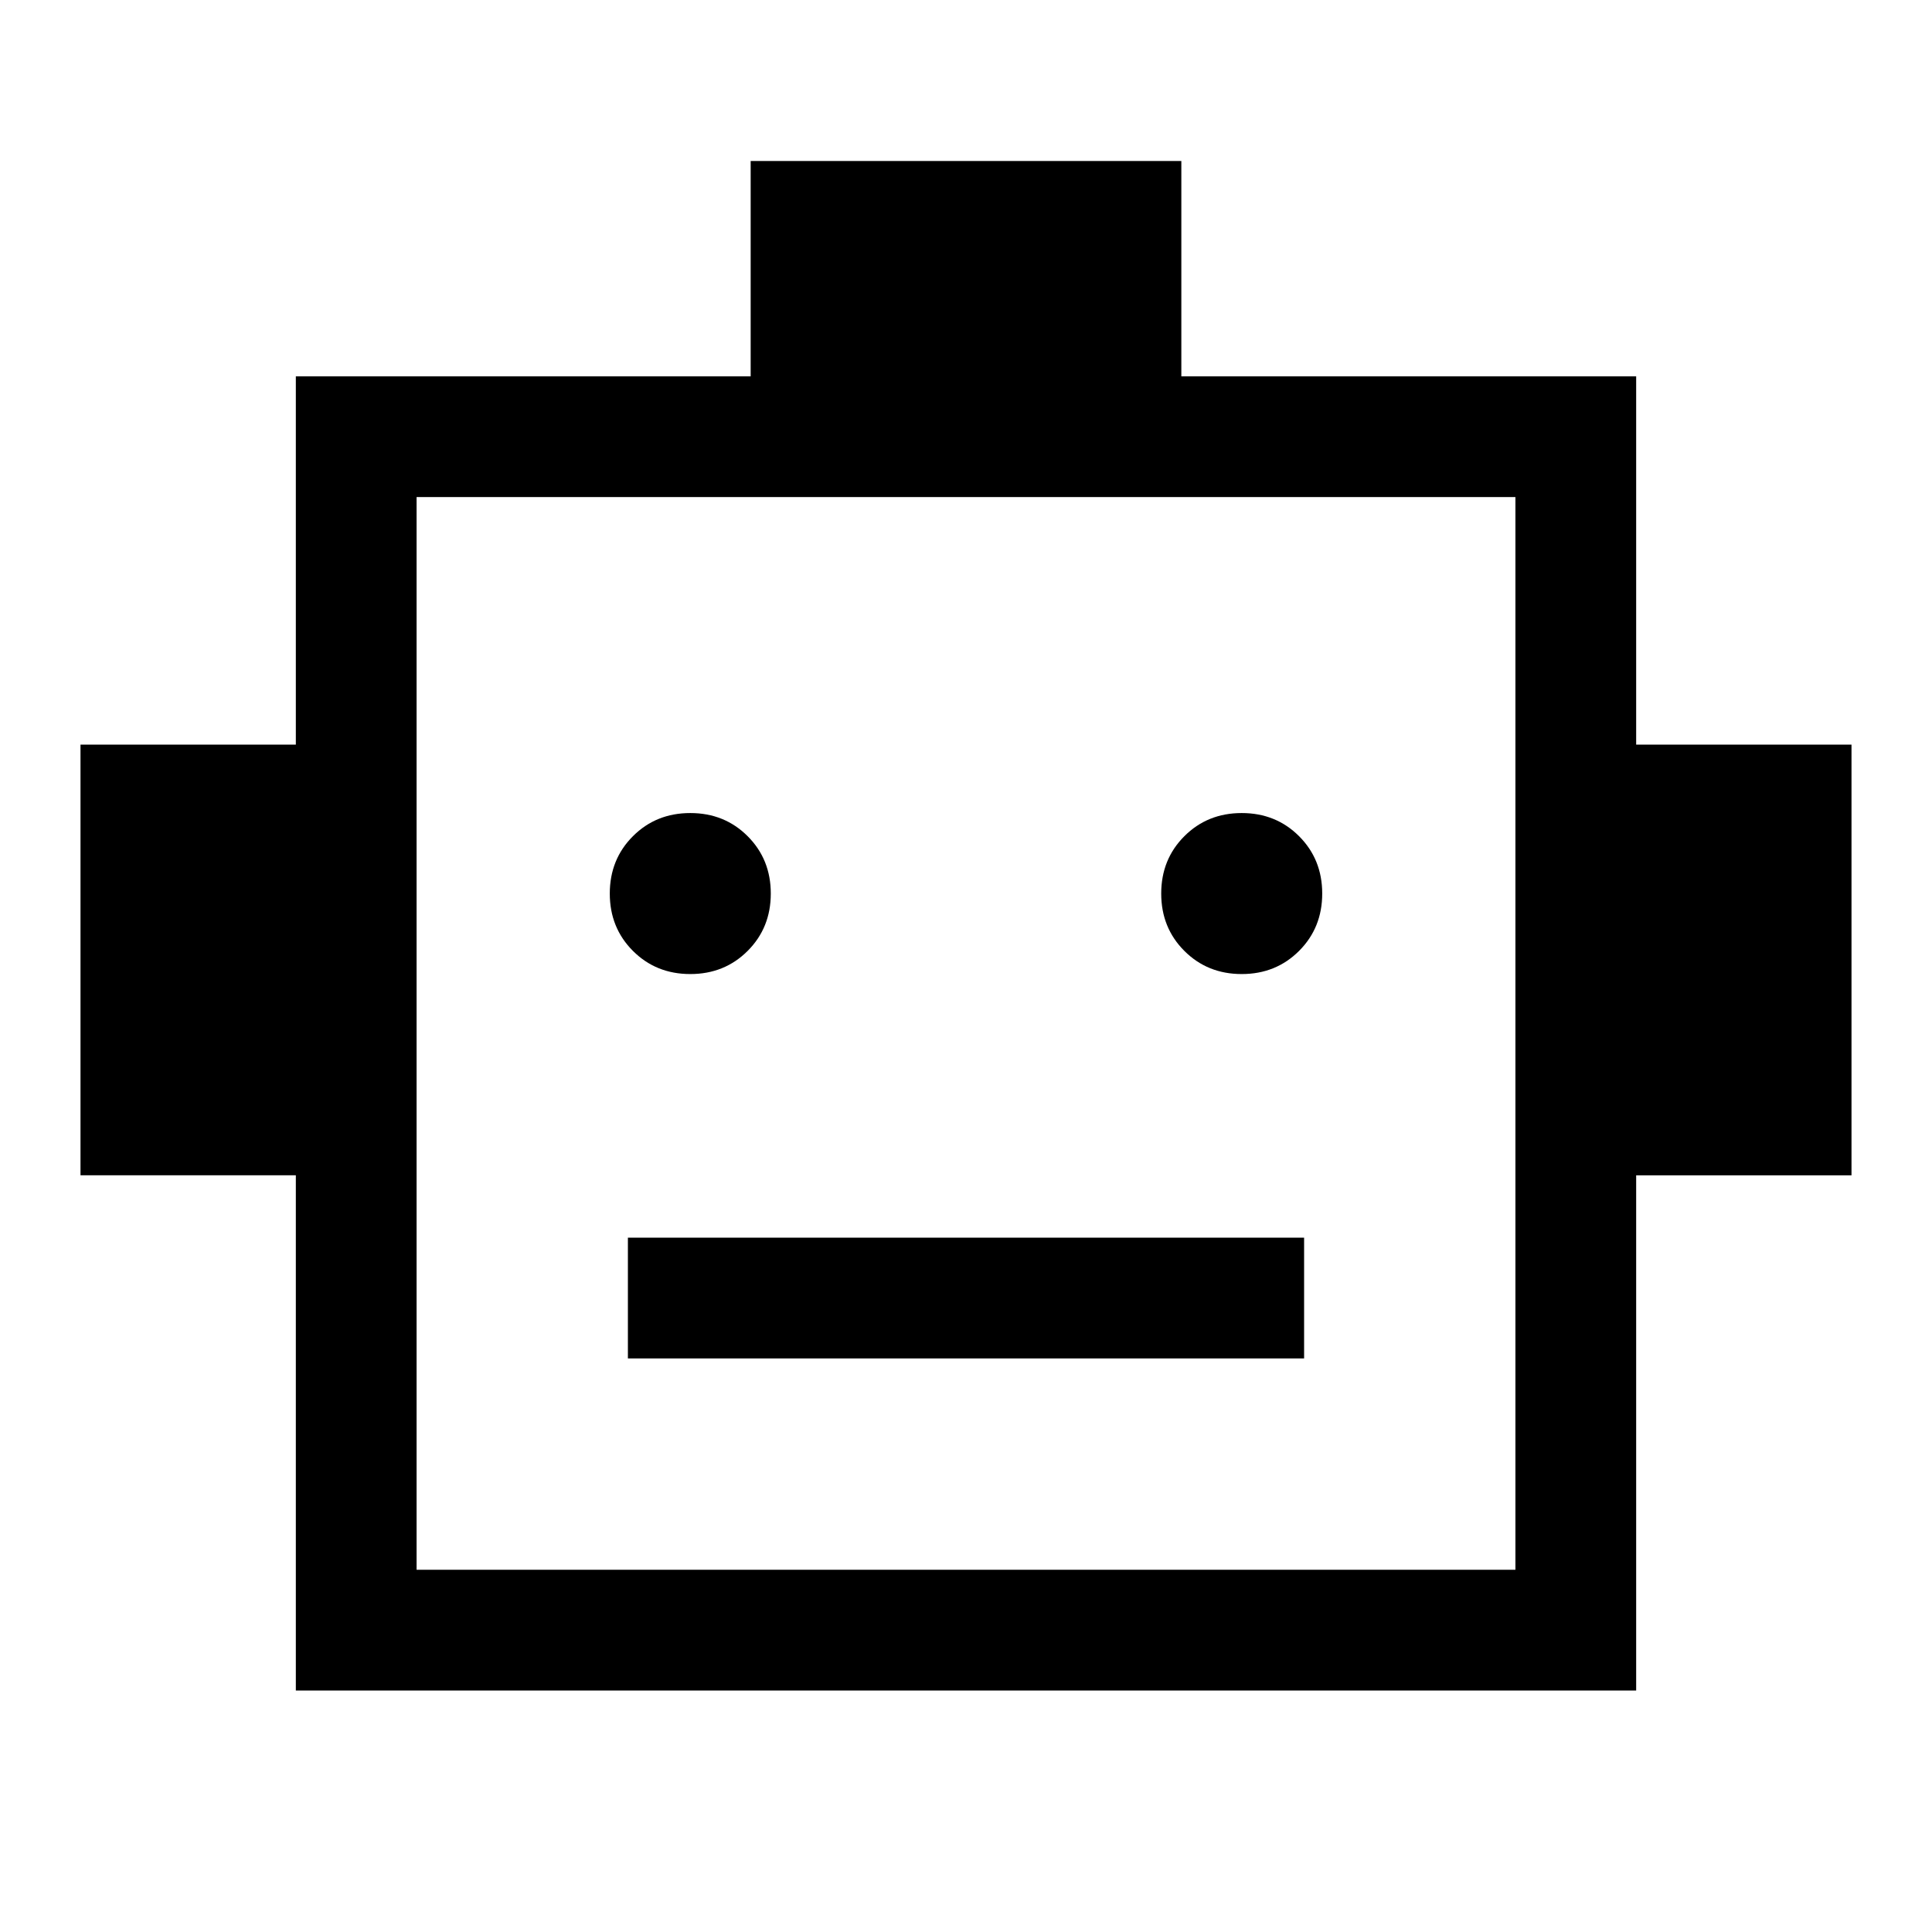 <svg xmlns="http://www.w3.org/2000/svg" width="48" height="48"><path d="M7.35 42V29.2H2V18.5h5.35V9.35h11.3V4h10.7v5.35h11.3v9.15H46v10.7h-5.35V42zm9.8-17.8q.85 0 1.425-.575.575-.575.575-1.425 0-.85-.575-1.425Q18 20.2 17.15 20.2q-.85 0-1.425.575-.575.575-.575 1.425 0 .85.575 1.425.575.575 1.425.575zm13.7 0q.85 0 1.425-.575.575-.575.575-1.425 0-.85-.575-1.425-.575-.575-1.425-.575-.85 0-1.425.575-.575.575-.575 1.425 0 .85.575 1.425.575.575 1.425.575zM15.6 33.75h16.8v-3H15.6zM10.35 39h27.3V12.35h-27.3zm0 0V12.35 39z"/></svg>